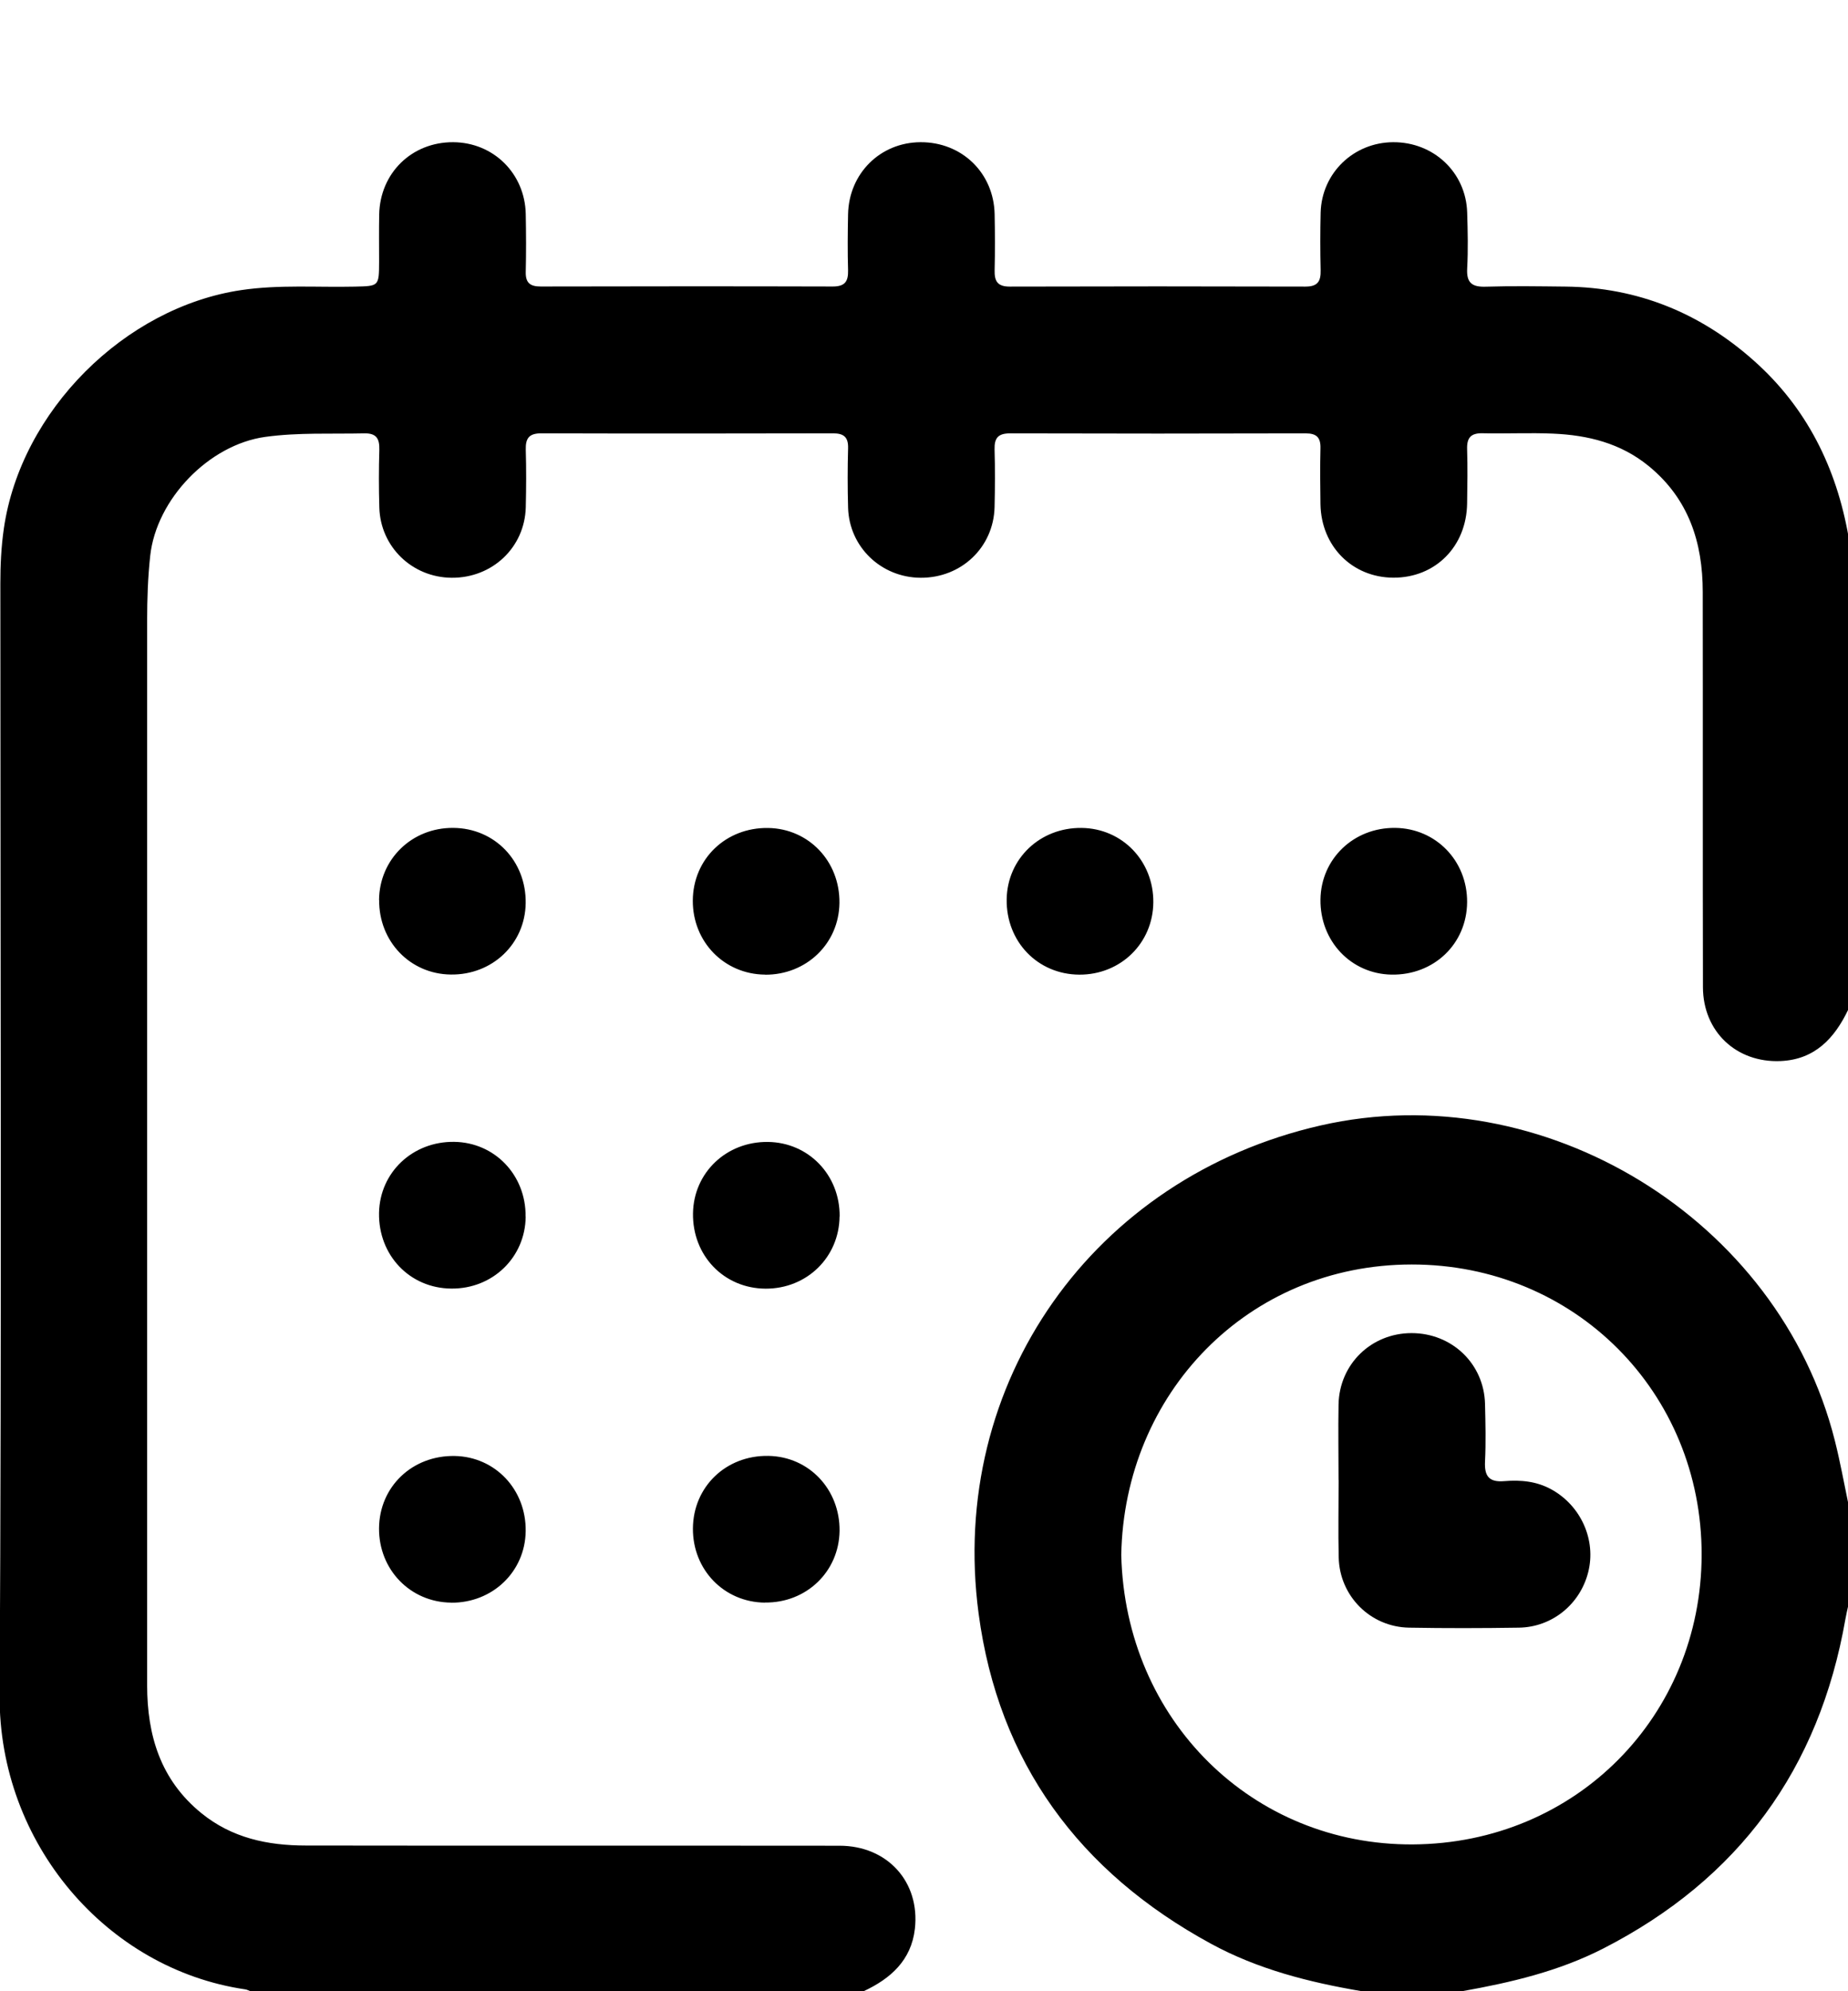<?xml version="1.0" encoding="UTF-8"?>
<svg id="calendar" xmlns="http://www.w3.org/2000/svg" version="1.1" viewBox="35 30 65 70">

  <path d="M100.01,65.488c-.483,1.014-1.177,1.761-2.383,1.813-1.555.065-2.726-1.037-2.729-2.599-.01-4.63,0-9.26-.007-13.889,0-1.748-.496-3.283-1.907-4.434-.985-.802-2.136-1.082-3.358-1.135-.822-.036-1.65.007-2.475-.013-.417-.01-.561.157-.548.561.02.633.01,1.268,0,1.904-.02,1.516-1.118,2.618-2.595,2.612-1.444-.007-2.537-1.102-2.563-2.582-.01-.655-.016-1.311,0-1.966.01-.378-.134-.525-.518-.525-3.466.01-6.935.01-10.401,0-.424,0-.554.166-.544.567.02.675.016,1.353,0,2.028-.036,1.412-1.17,2.488-2.599,2.481-1.389-.007-2.514-1.082-2.553-2.462-.02-.698-.02-1.395,0-2.093.01-.385-.147-.522-.525-.522-3.423.007-6.85.01-10.274,0-.427,0-.548.179-.538.574.02.675.016,1.353,0,2.028-.039,1.412-1.177,2.484-2.605,2.475-1.389-.01-2.507-1.086-2.546-2.468-.02-.675-.02-1.353,0-2.028.01-.388-.095-.59-.531-.58-1.161.026-2.321-.036-3.482.124-1.982.274-3.828,2.188-4.046,4.18-.082.76-.108,1.516-.108,2.276v37.423c0,1.767.47,3.332,1.904,4.499,1.076.877,2.338,1.141,3.675,1.141,6.257.01,12.517,0,18.774.007,1.686,0,2.837,1.272,2.651,2.921-.127,1.105-.851,1.751-1.803,2.194h-21.568c-.059-.023-.117-.055-.179-.065-4.884-.714-8.673-5.142-8.643-10.336.075-13.022.026-26.044.026-39.07,0-.655.029-1.304.124-1.956.6-4.124,4.245-7.77,8.356-8.376,1.33-.196,2.657-.091,3.988-.121.851-.02.851-.007.854-.884,0-.551-.007-1.099.003-1.65.029-1.461,1.148-2.55,2.602-2.543,1.415.007,2.524,1.099,2.553,2.527.013.675.016,1.353,0,2.028-.01.385.147.518.525.518,3.423-.007,6.85-.01,10.274,0,.43,0,.548-.179.538-.574-.02-.655-.013-1.311,0-1.966.029-1.431,1.128-2.524,2.543-2.533,1.454-.01,2.582,1.076,2.612,2.53.013.655.016,1.311,0,1.966-.01.385.095.58.531.58,3.466-.01,6.935-.01,10.401,0,.434,0,.544-.186.535-.577-.016-.675-.016-1.353,0-2.028.039-1.386,1.157-2.462,2.546-2.471,1.428-.01,2.566,1.063,2.608,2.471.02.655.036,1.311,0,1.966-.029.518.179.659.665.642.929-.029,1.862-.013,2.791-.003,2.543.026,4.747.929,6.632,2.608,1.858,1.653,2.899,3.759,3.326,6.188v16.618l-.007-.003ZM82.883,99.997c-1.839-.313-3.635-.766-5.288-1.666-4.636-2.52-7.476-6.371-8.174-11.604-1.082-8.128,4.043-15.344,12.034-17.163,7.835-1.783,16.12,3.287,18.082,11.079.186.734.32,1.483.476,2.227v3.554c-.036.163-.075.329-.104.492-.923,5.272-3.749,9.142-8.52,11.584-1.562.799-3.241,1.193-4.949,1.497h-3.557ZM74.438,84.666c.143,5.83,4.64,10.205,10.254,10.173,5.748-.033,10.15-4.525,10.16-10.182.007-5.706-4.46-10.208-10.199-10.205-5.768.003-10.111,4.535-10.215,10.212v.003ZM48.332,61.641c.013-1.435,1.154-2.546,2.605-2.537,1.464.007,2.576,1.164,2.553,2.651-.023,1.428-1.174,2.524-2.634,2.504-1.431-.016-2.533-1.164-2.52-2.621l-.003.003ZM61.908,64.262c-1.435-.013-2.546-1.151-2.54-2.602.007-1.464,1.161-2.576,2.651-2.553,1.428.023,2.524,1.174,2.507,2.634-.016,1.431-1.164,2.533-2.618,2.524v-.003ZM75.566,61.723c-.013,1.435-1.151,2.546-2.602,2.54-1.464-.007-2.579-1.161-2.556-2.651.023-1.428,1.174-2.524,2.634-2.507,1.431.016,2.537,1.164,2.524,2.618ZM84.073,59.104c1.431.016,2.54,1.157,2.53,2.612-.01,1.464-1.167,2.572-2.661,2.546-1.425-.026-2.517-1.18-2.497-2.644.02-1.428,1.17-2.53,2.628-2.514h0ZM53.49,72.772c-.016,1.431-1.161,2.54-2.615,2.527-1.461-.01-2.569-1.17-2.543-2.661.026-1.425,1.184-2.517,2.644-2.497,1.428.02,2.527,1.17,2.511,2.628l.003.003ZM64.53,72.762c-.013,1.435-1.151,2.546-2.602,2.54-1.464-.007-2.576-1.161-2.553-2.651.023-1.428,1.174-2.524,2.634-2.507,1.431.016,2.537,1.164,2.524,2.618h-.003ZM50.862,86.339c-1.431-.016-2.54-1.161-2.53-2.612.01-1.464,1.17-2.569,2.661-2.543,1.425.026,2.517,1.18,2.497,2.644-.02,1.428-1.17,2.527-2.628,2.514v-.003ZM61.905,86.339c-1.435-.013-2.543-1.154-2.533-2.608.01-1.464,1.164-2.576,2.654-2.55,1.428.023,2.52,1.177,2.504,2.638-.02,1.431-1.167,2.533-2.621,2.517l-.003.003ZM82.081,82.032c0-.887-.016-1.774,0-2.661.029-1.418,1.151-2.504,2.566-2.507,1.422,0,2.55,1.076,2.586,2.488.016.675.033,1.353,0,2.025-.026.515.14.737.678.691.571-.046,1.131,0,1.66.293,1.034.571,1.578,1.774,1.291,2.908-.284,1.128-1.272,1.933-2.436,1.95-1.288.02-2.576.023-3.864,0-1.36-.023-2.445-1.109-2.475-2.465-.023-.906-.003-1.816-.003-2.722h-.003Z"/>
</svg>